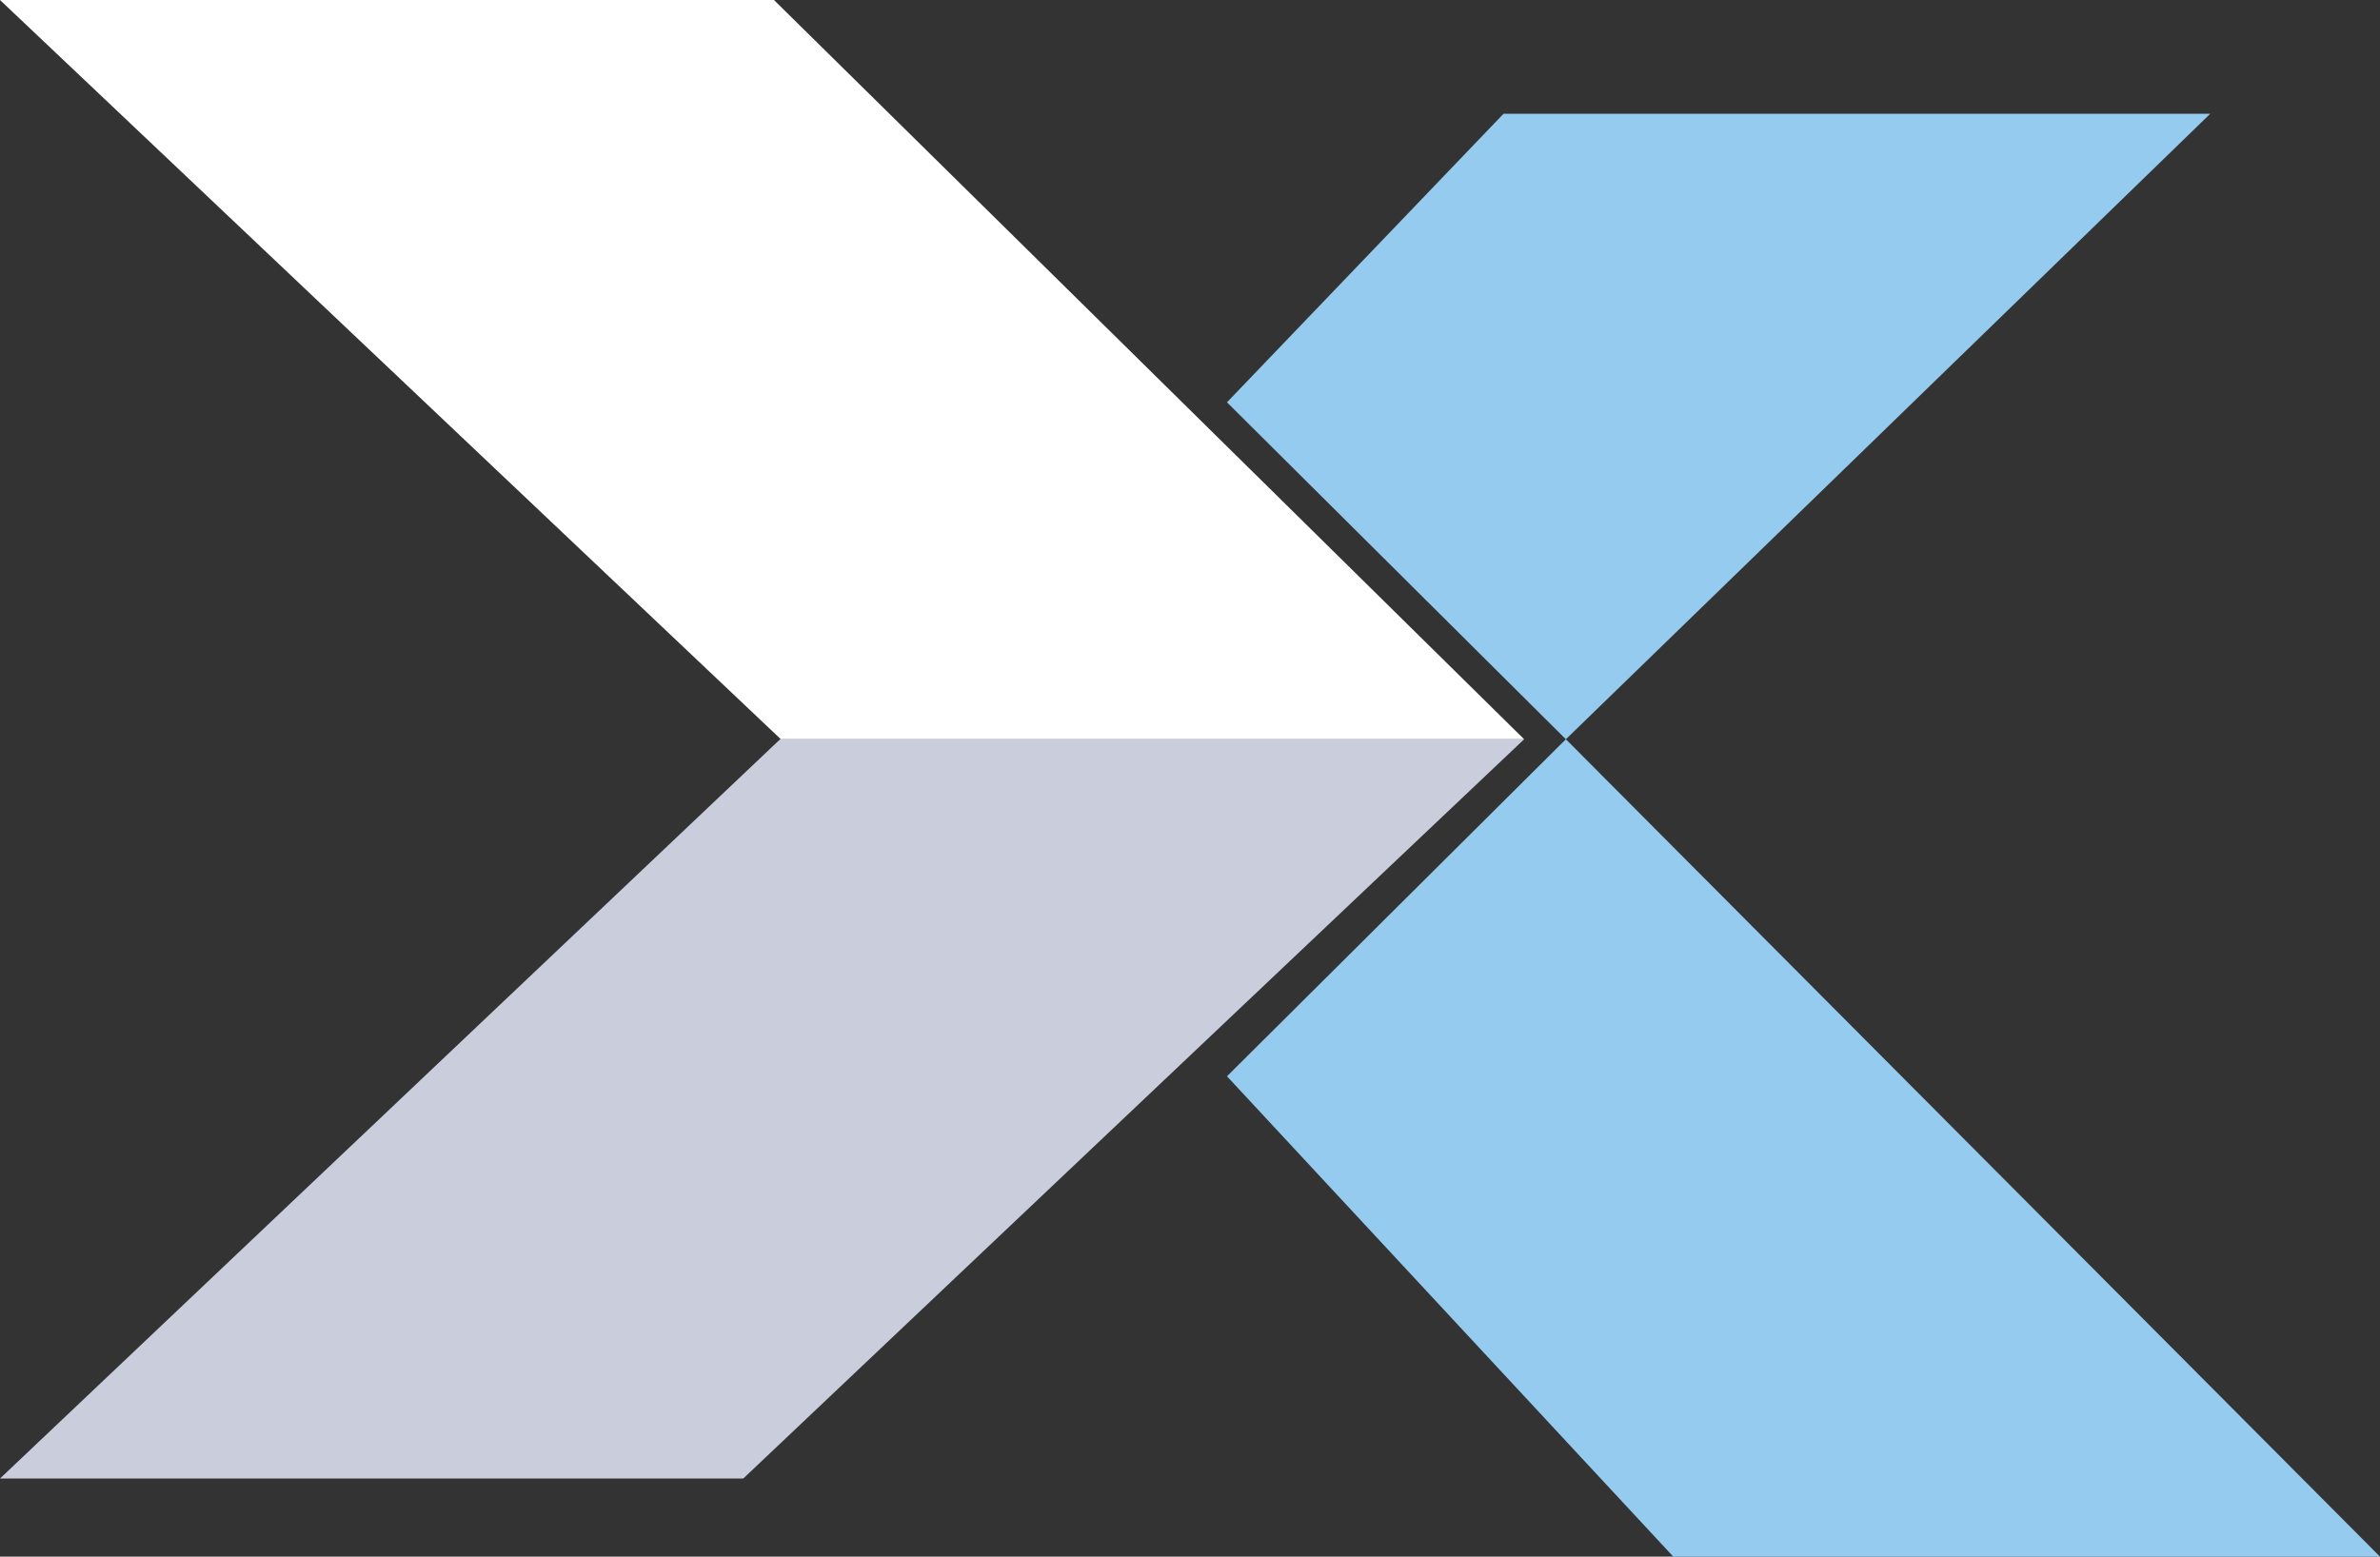 <svg data-name="LogoWide" xmlns="http://www.w3.org/2000/svg" width="68.55" height="44.849">
    <rect width="100%" height="100%" fill="#333333" stroke="none"/>
    <path d="M0 0h22.292L43.9 21.3H22.492z" fill="#fff" />
    <path d="M43.9 21.298H22.471L0 42.598h21.408z" fill="#cacddc" />
    <path d="M63.661 3.277H43.306l-7.966 8.314 9.761 9.708z" fill="#95cbef" />
    <path d="M68.55 44.849H48.195L35.34 31.009l9.761-9.711z" fill="#95cbef" />
</svg>
